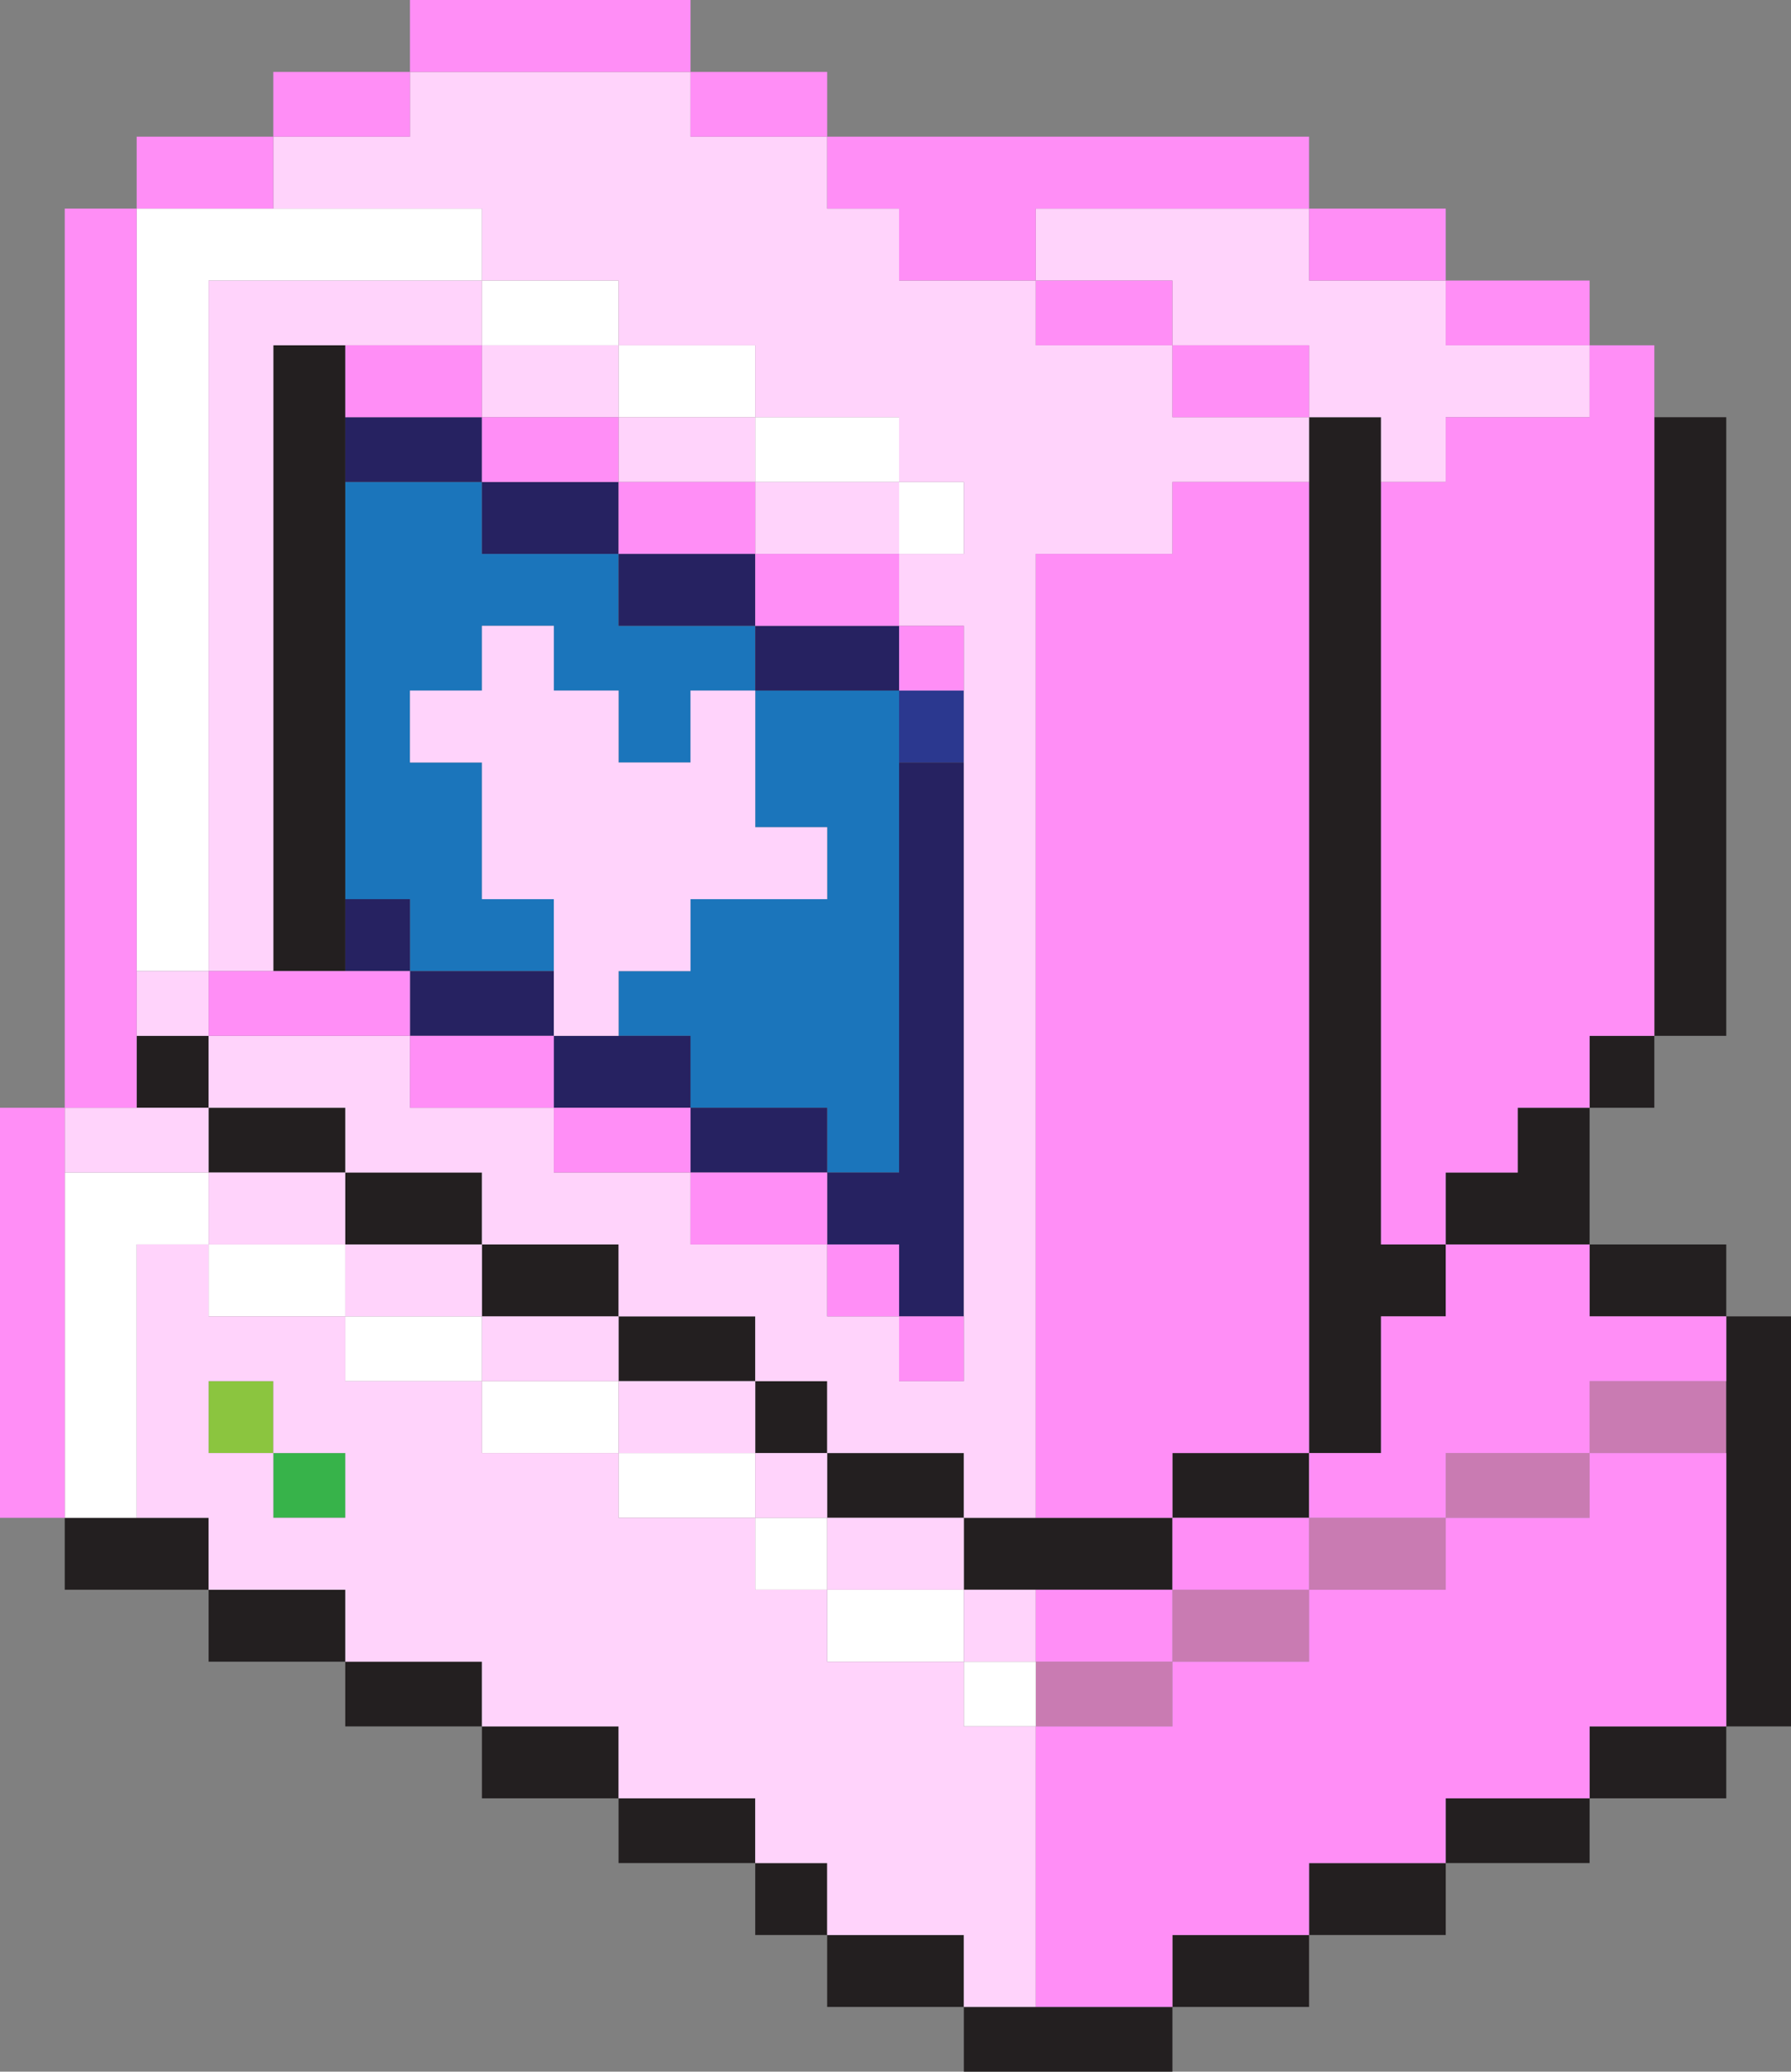 <?xml version="1.0" encoding="UTF-8"?>
<svg id="Layer_2" data-name="Layer 2" xmlns="http://www.w3.org/2000/svg" viewBox="0 0 249 288">
  <rect x="0" y="0" width="249" height="288" fill="#808080" stroke="none"/>
  <defs>
    <style>
      .cls-1 {
        fill: #1b75bb;
      }

      .cls-2 {
        fill: #c97bb2;
      }

      .cls-3 {
        fill: #2b388f;
      }

      .cls-4 {
        fill: #231f20;
      }

      .cls-5 {
        fill: #ffd3fb;
      }

      .cls-6 {
        fill: #fff;
      }

      .cls-7 {
        fill: #37b34a;
      }

      .cls-8 {
        fill: #8bc53f;
      }

      .cls-9 {
        fill: #262261;
      }

      .cls-10 {
        fill: #ff8ef6;
      }
    </style>
  </defs>
  <g id="Layer_1-2" data-name="Layer 1">
    <g>
      <g>
        <polygon class="cls-2" points="230 192 221 192 221 202 230 202 240 202 240 192 230 192"/>
        <polygon class="cls-2" points="201 202 201 211 211 211 221 211 221 202 211 202 201 202"/>
        <polygon class="cls-2" points="182 211 182 221 192 221 201 221 201 211 192 211 182 211"/>
        <polygon class="cls-2" points="163 221 163 231 173 231 182 231 182 221 173 221 163 221"/>
        <polygon class="cls-2" points="144 231 144 240 153 240 163 240 163 231 153 231 144 231"/>
      </g>
      <rect class="cls-3" x="125" y="96" width="9" height="10"/>
      <g>
        <polygon class="cls-1" points="115 96 105 96 105 106 105 115 115 115 115 125 105 125 96 125 96 135 86 135 86 144 96 144 96 154 105 154 115 154 115 163 125 163 125 154 125 144 125 135 125 125 125 115 125 106 125 96 115 96"/>
        <polygon class="cls-1" points="96 87 86 87 86 77 77 77 67 77 67 67 57 67 48 67 48 77 48 87 48 96 48 106 48 115 48 125 57 125 57 135 67 135 77 135 77 125 67 125 67 115 67 106 57 106 57 96 67 96 67 87 77 87 77 96 86 96 86 106 96 106 96 96 105 96 105 87 96 87"/>
      </g>
      <g>
        <polygon class="cls-9" points="125 106 125 115 125 125 125 135 125 144 125 154 125 163 115 163 115 173 125 173 125 183 134 183 134 173 134 163 134 154 134 144 134 135 134 125 134 115 134 106 125 106"/>
        <polygon class="cls-9" points="105 154 96 154 96 163 105 163 115 163 115 154 105 154"/>
        <polygon class="cls-9" points="115 96 125 96 125 87 115 87 105 87 105 96 115 96"/>
        <polygon class="cls-9" points="86 144 77 144 77 154 86 154 96 154 96 144 86 144"/>
        <polygon class="cls-9" points="96 87 105 87 105 77 96 77 86 77 86 87 96 87"/>
        <polygon class="cls-9" points="67 135 57 135 57 144 67 144 77 144 77 135 67 135"/>
        <polygon class="cls-9" points="77 77 86 77 86 67 77 67 67 67 67 77 77 77"/>
        <polygon class="cls-9" points="67 67 67 58 57 58 48 58 48 67 57 67 67 67"/>
        <rect class="cls-9" x="48" y="125" width="9" height="10"/>
      </g>
      <rect class="cls-7" x="38" y="202" width="10" height="9"/>
      <rect class="cls-8" x="29" y="192" width="9" height="10"/>
      <g>
        <polygon class="cls-4" points="240 183 240 192 240 202 240 211 240 221 240 231 240 240 249 240 249 231 249 221 249 211 249 202 249 192 249 183 240 183"/>
        <polygon class="cls-4" points="230 173 221 173 221 183 230 183 240 183 240 173 230 173"/>
        <polygon class="cls-4" points="240 135 240 125 240 115 240 106 240 96 240 87 240 77 240 67 240 58 230 58 230 67 230 77 230 87 230 96 230 106 230 115 230 125 230 135 230 144 240 144 240 135"/>
        <polygon class="cls-4" points="221 240 221 250 230 250 240 250 240 240 230 240 221 240"/>
        <rect class="cls-4" x="221" y="144" width="9" height="10"/>
        <polygon class="cls-4" points="221 154 211 154 211 163 201 163 201 173 211 173 221 173 221 163 221 154"/>
        <polygon class="cls-4" points="201 250 201 259 211 259 221 259 221 250 211 250 201 250"/>
        <polygon class="cls-4" points="182 259 182 269 192 269 201 269 201 259 192 259 182 259"/>
        <polygon class="cls-4" points="192 163 192 154 192 144 192 135 192 125 192 115 192 106 192 96 192 87 192 77 192 67 192 58 182 58 182 67 182 77 182 87 182 96 182 106 182 115 182 125 182 135 182 144 182 154 182 163 182 173 182 183 182 192 182 202 192 202 192 192 192 183 201 183 201 173 192 173 192 163"/>
        <polygon class="cls-4" points="163 269 163 279 173 279 182 279 182 269 173 269 163 269"/>
        <polygon class="cls-4" points="163 202 163 211 173 211 182 211 182 202 173 202 163 202"/>
        <polygon class="cls-4" points="144 279 134 279 134 288 144 288 153 288 163 288 163 279 153 279 144 279"/>
        <polygon class="cls-4" points="144 211 134 211 134 221 144 221 153 221 163 221 163 211 153 211 144 211"/>
        <polygon class="cls-4" points="125 269 115 269 115 279 125 279 134 279 134 269 125 269"/>
        <polygon class="cls-4" points="125 202 115 202 115 211 125 211 134 211 134 202 125 202"/>
        <rect class="cls-4" x="105" y="259" width="10" height="10"/>
        <rect class="cls-4" x="105" y="192" width="10" height="10"/>
        <polygon class="cls-4" points="96 250 86 250 86 259 96 259 105 259 105 250 96 250"/>
        <polygon class="cls-4" points="96 183 86 183 86 192 96 192 105 192 105 183 96 183"/>
        <polygon class="cls-4" points="77 240 67 240 67 250 77 250 86 250 86 240 77 240"/>
        <polygon class="cls-4" points="77 173 67 173 67 183 77 183 86 183 86 173 77 173"/>
        <polygon class="cls-4" points="57 231 48 231 48 240 57 240 67 240 67 231 57 231"/>
        <polygon class="cls-4" points="57 163 48 163 48 173 57 173 67 173 67 163 57 163"/>
        <polygon class="cls-4" points="38 221 29 221 29 231 38 231 48 231 48 221 38 221"/>
        <polygon class="cls-4" points="38 154 29 154 29 163 38 163 48 163 48 154 38 154"/>
        <polygon class="cls-4" points="48 125 48 115 48 106 48 96 48 87 48 77 48 67 48 58 48 48 38 48 38 58 38 67 38 77 38 87 38 96 38 106 38 115 38 125 38 135 48 135 48 125"/>
        <polygon class="cls-4" points="19 211 9 211 9 221 19 221 29 221 29 211 19 211"/>
        <rect class="cls-4" x="19" y="144" width="10" height="10"/>
      </g>
      <g>
        <rect class="cls-6" x="134" y="231" width="10" height="9"/>
        <polygon class="cls-6" points="125 221 115 221 115 231 125 231 134 231 134 221 125 221"/>
        <rect class="cls-6" x="125" y="67" width="9" height="10"/>
        <rect class="cls-6" x="105" y="211" width="10" height="10"/>
        <polygon class="cls-6" points="115 67 125 67 125 58 115 58 105 58 105 67 115 67"/>
        <polygon class="cls-6" points="96 202 86 202 86 211 96 211 105 211 105 202 96 202"/>
        <polygon class="cls-6" points="96 58 105 58 105 48 96 48 86 48 86 58 96 58"/>
        <polygon class="cls-6" points="77 192 67 192 67 202 77 202 86 202 86 192 77 192"/>
        <polygon class="cls-6" points="77 48 86 48 86 39 77 39 67 39 67 48 77 48"/>
        <polygon class="cls-6" points="57 183 48 183 48 192 57 192 67 192 67 183 57 183"/>
        <polygon class="cls-6" points="38 173 29 173 29 183 38 183 48 183 48 173 38 173"/>
        <polygon class="cls-6" points="19 163 9 163 9 173 9 183 9 192 9 202 9 211 19 211 19 202 19 192 19 183 19 173 29 173 29 163 19 163"/>
        <polygon class="cls-6" points="29 125 29 115 29 106 29 96 29 87 29 77 29 67 29 58 29 48 29 39 38 39 48 39 57 39 67 39 67 29 57 29 48 29 38 29 29 29 19 29 19 39 19 48 19 58 19 67 19 77 19 87 19 96 19 106 19 115 19 125 19 135 29 135 29 125"/>
      </g>
      <g>
        <polygon class="cls-5" points="211 48 201 48 201 39 192 39 182 39 182 29 173 29 163 29 153 29 144 29 144 39 153 39 163 39 163 48 173 48 182 48 182 58 192 58 192 67 201 67 201 58 211 58 221 58 221 48 211 48"/>
        <polygon class="cls-5" points="163 58 163 48 153 48 144 48 144 39 134 39 125 39 125 29 115 29 115 19 105 19 96 19 96 10 86 10 77 10 67 10 57 10 57 19 48 19 38 19 38 29 48 29 57 29 67 29 67 39 77 39 86 39 86 48 96 48 105 48 105 58 115 58 125 58 125 67 134 67 134 77 125 77 125 87 134 87 134 96 134 106 134 115 134 125 134 135 134 144 134 154 134 163 134 173 134 183 134 192 125 192 125 183 115 183 115 173 105 173 96 173 96 163 86 163 77 163 77 154 67 154 57 154 57 144 48 144 38 144 29 144 29 154 38 154 48 154 48 163 57 163 67 163 67 173 77 173 86 173 86 183 96 183 105 183 105 192 115 192 115 202 125 202 134 202 134 211 144 211 144 202 144 192 144 183 144 173 144 163 144 154 144 144 144 135 144 125 144 115 144 106 144 96 144 87 144 77 153 77 163 77 163 67 173 67 182 67 182 58 173 58 163 58"/>
        <rect class="cls-5" x="134" y="221" width="10" height="10"/>
        <path class="cls-5" d="M115,231v-10h-10v-10h-19v-9h-19v-10h-19v-9h-19v-10h-10v38h10v10h19v10h19v9h19v10h19v9h10v10h19v10h10v-39h-10v-9h-19ZM38,211v-9h-9v-10h9v10h10v9h-10Z"/>
        <polygon class="cls-5" points="115 211 115 221 125 221 134 221 134 211 125 211 115 211"/>
        <rect class="cls-5" x="105" y="202" width="10" height="9"/>
        <polygon class="cls-5" points="105 67 105 77 115 77 125 77 125 67 115 67 105 67"/>
        <polygon class="cls-5" points="86 192 86 202 96 202 105 202 105 192 96 192 86 192"/>
        <polygon class="cls-5" points="86 58 86 67 96 67 105 67 105 58 96 58 86 58"/>
        <polygon class="cls-5" points="67 183 67 192 77 192 86 192 86 183 77 183 67 183"/>
        <polygon class="cls-5" points="67 115 67 125 77 125 77 135 77 144 86 144 86 135 96 135 96 125 105 125 115 125 115 115 105 115 105 106 105 96 96 96 96 106 86 106 86 96 77 96 77 87 67 87 67 96 57 96 57 106 67 106 67 115"/>
        <polygon class="cls-5" points="67 48 67 58 77 58 86 58 86 48 77 48 67 48"/>
        <polygon class="cls-5" points="48 173 48 183 57 183 67 183 67 173 57 173 48 173"/>
        <polygon class="cls-5" points="48 173 48 163 38 163 29 163 29 173 38 173 48 173"/>
        <polygon class="cls-5" points="38 125 38 115 38 106 38 96 38 87 38 77 38 67 38 58 38 48 48 48 57 48 67 48 67 39 57 39 48 39 38 39 29 39 29 48 29 58 29 67 29 77 29 87 29 96 29 106 29 115 29 125 29 135 38 135 38 125"/>
        <polygon class="cls-5" points="19 154 9 154 9 163 19 163 29 163 29 154 19 154"/>
        <rect class="cls-5" x="19" y="135" width="10" height="9"/>
      </g>
      <g>
        <polygon class="cls-10" points="230 192 240 192 240 183 230 183 221 183 221 173 211 173 201 173 201 183 192 183 192 192 192 202 182 202 182 211 192 211 201 211 201 202 211 202 221 202 221 192 230 192"/>
        <polygon class="cls-10" points="211 211 201 211 201 221 192 221 182 221 182 231 173 231 163 231 163 240 153 240 144 240 144 250 144 259 144 269 144 279 153 279 163 279 163 269 173 269 182 269 182 259 192 259 201 259 201 250 211 250 221 250 221 240 230 240 240 240 240 231 240 221 240 211 240 202 230 202 221 202 221 211 211 211"/>
        <polygon class="cls-10" points="211 39 201 39 201 48 211 48 221 48 221 39 211 39"/>
        <polygon class="cls-10" points="211 163 211 154 221 154 221 144 230 144 230 135 230 125 230 115 230 106 230 96 230 87 230 77 230 67 230 58 230 48 221 48 221 58 211 58 201 58 201 67 192 67 192 77 192 87 192 96 192 106 192 115 192 125 192 135 192 144 192 154 192 163 192 173 201 173 201 163 211 163"/>
        <polygon class="cls-10" points="192 29 182 29 182 39 192 39 201 39 201 29 192 29"/>
        <polygon class="cls-10" points="182 221 182 211 173 211 163 211 163 221 173 221 182 221"/>
        <polygon class="cls-10" points="173 19 163 19 153 19 144 19 134 19 125 19 115 19 115 29 125 29 125 39 134 39 144 39 144 29 153 29 163 29 173 29 182 29 182 19 173 19"/>
        <polygon class="cls-10" points="173 202 182 202 182 192 182 183 182 173 182 163 182 154 182 144 182 135 182 125 182 115 182 106 182 96 182 87 182 77 182 67 173 67 163 67 163 77 153 77 144 77 144 87 144 96 144 106 144 115 144 125 144 135 144 144 144 154 144 163 144 173 144 183 144 192 144 202 144 211 153 211 163 211 163 202 173 202"/>
        <polygon class="cls-10" points="173 58 182 58 182 48 173 48 163 48 163 58 173 58"/>
        <polygon class="cls-10" points="153 221 144 221 144 231 153 231 163 231 163 221 153 221"/>
        <polygon class="cls-10" points="153 48 163 48 163 39 153 39 144 39 144 48 153 48"/>
        <rect class="cls-10" x="125" y="183" width="9" height="9"/>
        <rect class="cls-10" x="125" y="87" width="9" height="9"/>
        <rect class="cls-10" x="115" y="173" width="10" height="10"/>
        <polygon class="cls-10" points="115 77 105 77 105 87 115 87 125 87 125 77 115 77"/>
        <polygon class="cls-10" points="105 163 96 163 96 173 105 173 115 173 115 163 105 163"/>
        <polygon class="cls-10" points="105 10 96 10 96 19 105 19 115 19 115 10 105 10"/>
        <polygon class="cls-10" points="96 67 86 67 86 77 96 77 105 77 105 67 96 67"/>
        <polygon class="cls-10" points="86 154 77 154 77 163 86 163 96 163 96 154 86 154"/>
        <polygon class="cls-10" points="86 0 77 0 67 0 57 0 57 10 67 10 77 10 86 10 96 10 96 0 86 0"/>
        <polygon class="cls-10" points="77 58 67 58 67 67 77 67 86 67 86 58 77 58"/>
        <polygon class="cls-10" points="67 144 57 144 57 154 67 154 77 154 77 144 67 144"/>
        <polygon class="cls-10" points="57 48 48 48 48 58 57 58 67 58 67 48 57 48"/>
        <polygon class="cls-10" points="48 135 38 135 29 135 29 144 38 144 48 144 57 144 57 135 48 135"/>
        <polygon class="cls-10" points="38 10 38 19 48 19 57 19 57 10 48 10 38 10"/>
        <polygon class="cls-10" points="19 19 19 29 29 29 38 29 38 19 29 19 19 19"/>
        <polygon class="cls-10" points="9 39 9 48 9 58 9 67 9 77 9 87 9 96 9 106 9 115 9 125 9 135 9 144 9 154 19 154 19 144 19 135 19 125 19 115 19 106 19 96 19 87 19 77 19 67 19 58 19 48 19 39 19 29 9 29 9 39"/>
        <polygon class="cls-10" points="0 163 0 173 0 183 0 192 0 202 0 211 9 211 9 202 9 192 9 183 9 173 9 163 9 154 0 154 0 163"/>
      </g>
    </g>
  </g>
</svg>